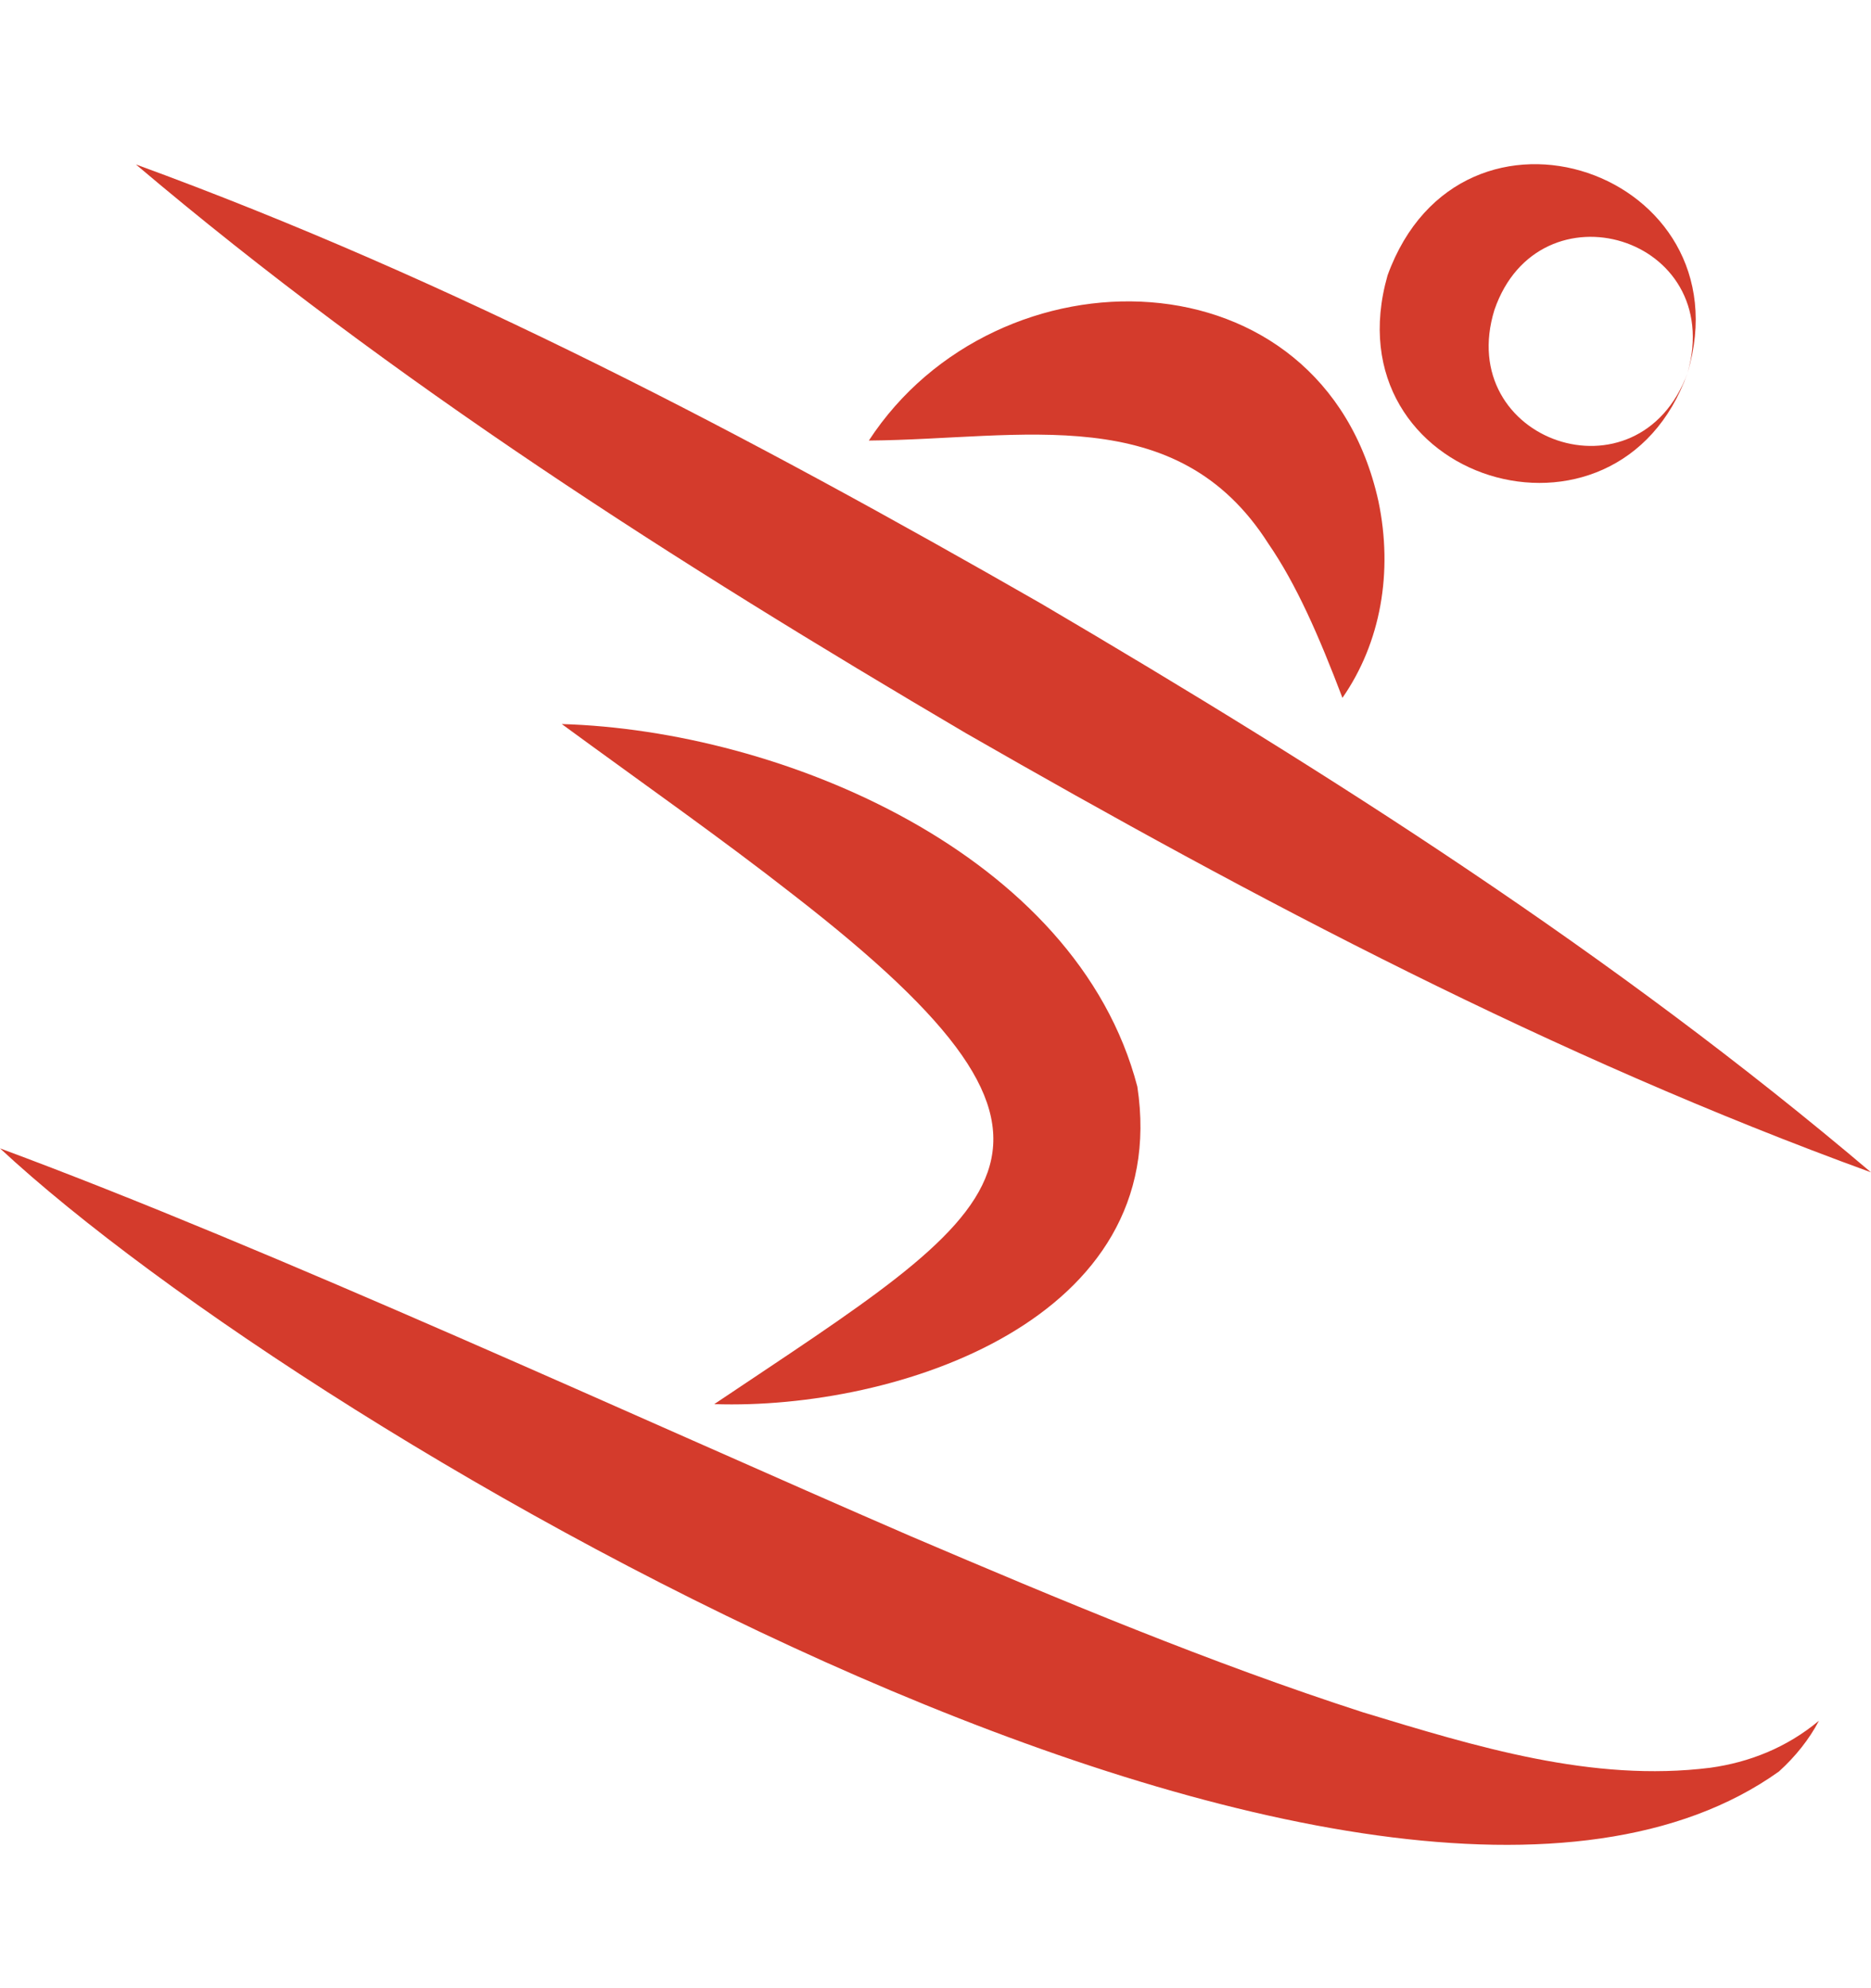<svg width="16" height="17" fill="none" xmlns="http://www.w3.org/2000/svg"><path d="M1.162 1.406c2.715.991 5.246 2.325 7.741 3.755 2.478 1.457 4.894 2.994 7.097 4.863-2.715-.988-5.248-2.324-7.742-3.756C5.782 4.81 3.366 3.273 1.162 1.406zM7.43 3.767c1.097-1.68 3.88-1.647 4.358.52.126.604.02 1.208-.308 1.68-.203-.534-.394-.97-.633-1.318-.784-1.232-2.103-.893-3.418-.882zM0 9.819c2.319.858 5.497 2.325 7.787 3.316 1.28.546 2.564 1.084 3.868 1.506.969.294 1.961.601 2.972.474.329-.046.65-.17.928-.402-.084.16-.201.306-.342.434C11.803 17.58 2.695 12.325 0 9.819z" fill="#D43B2C"/><path d="M6.108 12.006c2.5-1.678 3.509-2.159.676-4.355-.622-.487-1.284-.95-1.98-1.46 1.875.054 4.401 1.106 4.922 3.1.304 1.993-2.057 2.767-3.618 2.715zm8.324-8.819c-.596 1.682-3.07.932-2.566-.833.63-1.733 3.075-.88 2.566.833zm0 0c.329-1.166-1.271-1.643-1.652-.538-.348 1.123 1.234 1.675 1.652.538z" fill="#D43B2C"/></svg>